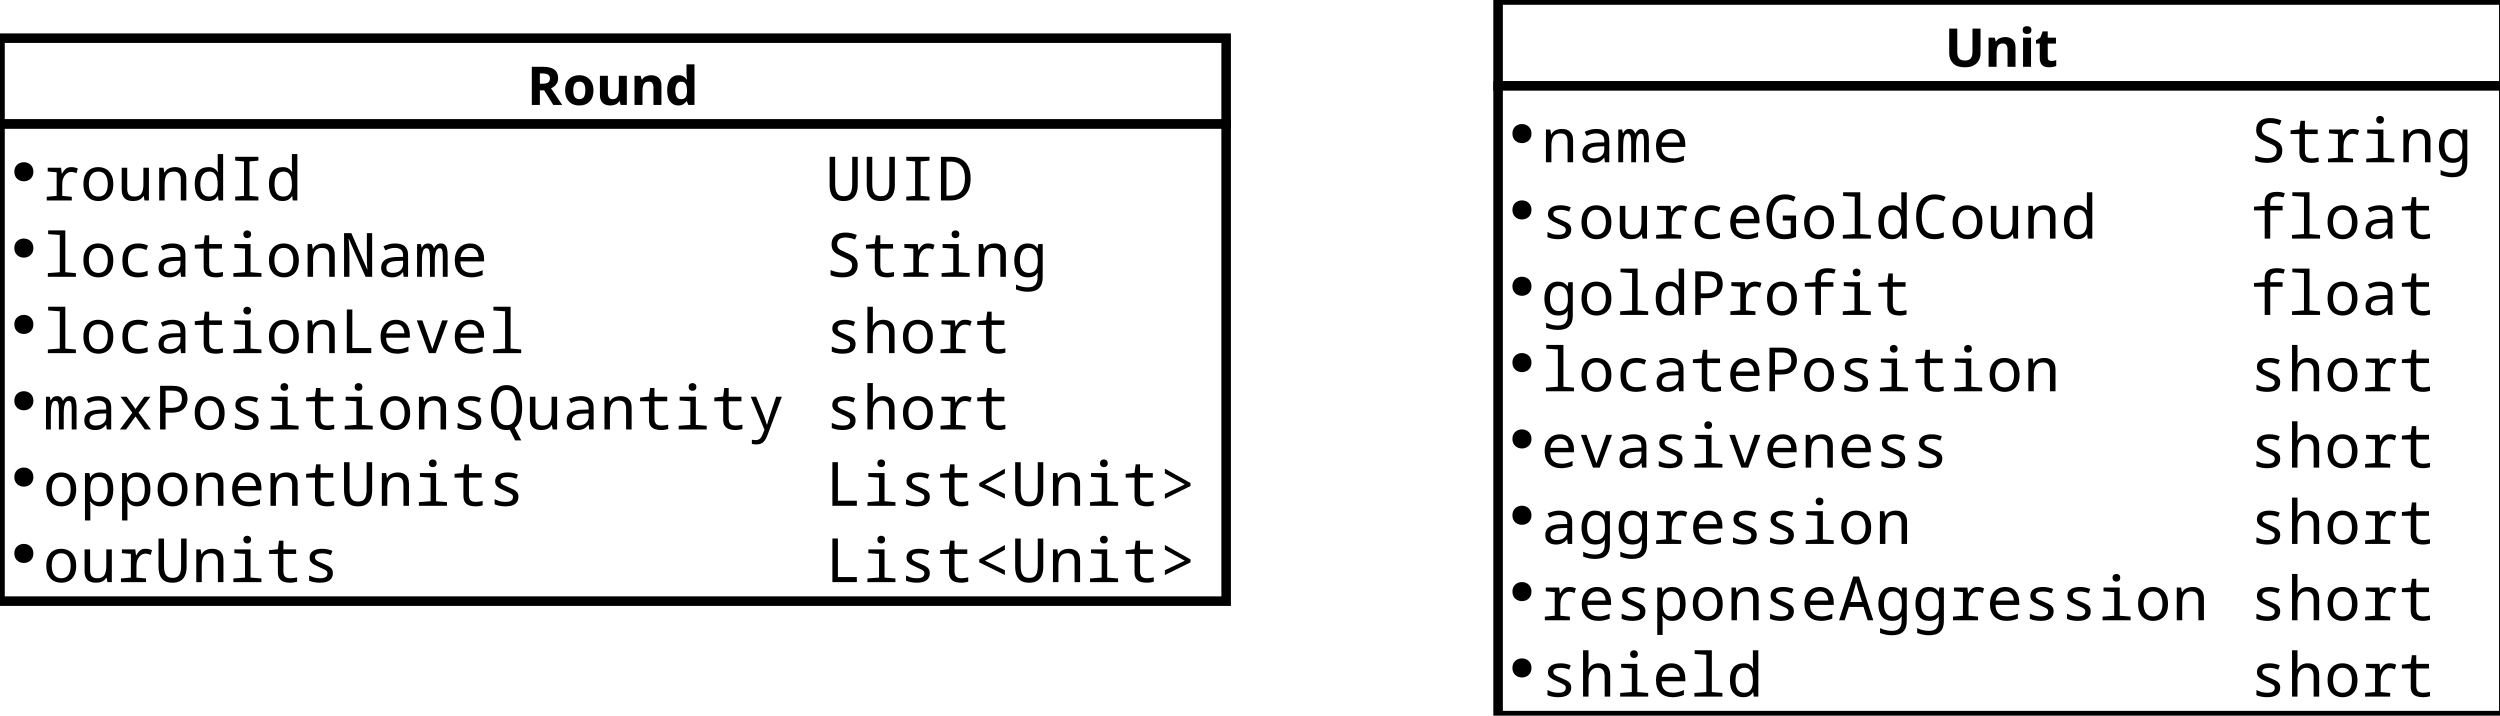 <?xml version="1.0" encoding="UTF-8"?>
<svg xmlns="http://www.w3.org/2000/svg" xmlns:xlink="http://www.w3.org/1999/xlink" width="524" height="150" viewBox="0 0 524 150">
<defs>
<g>
<g id="glyph-0-0">
<path d="M 1.047 0 L 1.047 -8 L 5.656 -8 L 5.656 0 Z M 1.625 -0.578 L 5.094 -0.578 L 5.094 -7.422 L 1.625 -7.422 Z M 1.625 -0.578 "/>
</g>
<g id="glyph-0-1">
<path d="M 3.344 -8 C 4.426 -8 5.227 -7.801 5.75 -7.406 C 6.27 -7.008 6.531 -6.406 6.531 -5.594 C 6.531 -5.227 6.457 -4.91 6.312 -4.641 C 6.176 -4.367 5.992 -4.133 5.766 -3.938 C 5.547 -3.75 5.305 -3.598 5.047 -3.484 L 7.391 0 L 5.516 0 L 3.609 -3.062 L 2.703 -3.062 L 2.703 0 L 1.016 0 L 1.016 -8 Z M 3.219 -6.609 L 2.703 -6.609 L 2.703 -4.453 L 3.25 -4.453 C 3.812 -4.453 4.211 -4.539 4.453 -4.719 C 4.691 -4.906 4.812 -5.188 4.812 -5.562 C 4.812 -5.938 4.68 -6.203 4.422 -6.359 C 4.172 -6.523 3.77 -6.609 3.219 -6.609 Z M 3.219 -6.609 "/>
</g>
<g id="glyph-0-2">
<path d="M 6.438 -3.062 C 6.438 -2.051 6.164 -1.27 5.625 -0.719 C 5.094 -0.164 4.367 0.109 3.453 0.109 C 2.879 0.109 2.367 -0.008 1.922 -0.25 C 1.484 -0.5 1.133 -0.859 0.875 -1.328 C 0.625 -1.805 0.5 -2.383 0.5 -3.062 C 0.5 -4.082 0.766 -4.863 1.297 -5.406 C 1.828 -5.957 2.555 -6.234 3.484 -6.234 C 4.055 -6.234 4.562 -6.109 5 -5.859 C 5.445 -5.609 5.797 -5.25 6.047 -4.781 C 6.305 -4.32 6.438 -3.75 6.438 -3.062 Z M 2.203 -3.062 C 2.203 -2.457 2.301 -2 2.5 -1.688 C 2.695 -1.383 3.02 -1.234 3.469 -1.234 C 3.914 -1.234 4.238 -1.383 4.438 -1.688 C 4.633 -2 4.734 -2.457 4.734 -3.062 C 4.734 -3.676 4.633 -4.133 4.438 -4.438 C 4.238 -4.738 3.914 -4.891 3.469 -4.891 C 3.02 -4.891 2.695 -4.738 2.5 -4.438 C 2.301 -4.133 2.203 -3.676 2.203 -3.062 Z M 2.203 -3.062 "/>
</g>
<g id="glyph-0-3">
<path d="M 6.484 -6.109 L 6.484 0 L 5.203 0 L 4.984 -0.781 L 4.891 -0.781 C 4.703 -0.469 4.438 -0.238 4.094 -0.094 C 3.75 0.039 3.391 0.109 3.016 0.109 C 2.359 0.109 1.832 -0.066 1.438 -0.422 C 1.039 -0.773 0.844 -1.344 0.844 -2.125 L 0.844 -6.109 L 2.516 -6.109 L 2.516 -2.547 C 2.516 -2.109 2.594 -1.773 2.75 -1.547 C 2.906 -1.328 3.156 -1.219 3.5 -1.219 C 4 -1.219 4.344 -1.391 4.531 -1.734 C 4.719 -2.086 4.812 -2.586 4.812 -3.234 L 4.812 -6.109 Z M 6.484 -6.109 "/>
</g>
<g id="glyph-0-4">
<path d="M 4.344 -6.234 C 5 -6.234 5.523 -6.055 5.922 -5.703 C 6.316 -5.348 6.516 -4.773 6.516 -3.984 L 6.516 0 L 4.844 0 L 4.844 -3.578 C 4.844 -4.016 4.766 -4.344 4.609 -4.562 C 4.453 -4.781 4.203 -4.891 3.859 -4.891 C 3.359 -4.891 3.016 -4.719 2.828 -4.375 C 2.641 -4.031 2.547 -3.531 2.547 -2.875 L 2.547 0 L 0.875 0 L 0.875 -6.109 L 2.156 -6.109 L 2.375 -5.328 L 2.469 -5.328 C 2.656 -5.641 2.922 -5.867 3.266 -6.016 C 3.609 -6.16 3.969 -6.234 4.344 -6.234 Z M 4.344 -6.234 "/>
</g>
<g id="glyph-0-5">
<path d="M 2.812 0.109 C 2.133 0.109 1.578 -0.156 1.141 -0.688 C 0.711 -1.219 0.5 -2.004 0.5 -3.047 C 0.5 -4.086 0.711 -4.879 1.141 -5.422 C 1.578 -5.961 2.148 -6.234 2.859 -6.234 C 3.297 -6.234 3.656 -6.145 3.938 -5.969 C 4.227 -5.801 4.453 -5.586 4.609 -5.328 L 4.672 -5.328 C 4.648 -5.453 4.625 -5.625 4.594 -5.844 C 4.562 -6.07 4.547 -6.305 4.547 -6.547 L 4.547 -8.516 L 6.219 -8.516 L 6.219 0 L 4.938 0 L 4.609 -0.797 L 4.547 -0.797 C 4.379 -0.547 4.156 -0.332 3.875 -0.156 C 3.602 0.02 3.25 0.109 2.812 0.109 Z M 3.391 -1.219 C 3.859 -1.219 4.188 -1.352 4.375 -1.625 C 4.562 -1.895 4.656 -2.305 4.656 -2.859 L 4.656 -3.031 C 4.656 -3.633 4.562 -4.094 4.375 -4.406 C 4.195 -4.719 3.863 -4.875 3.375 -4.875 C 3.008 -4.875 2.723 -4.711 2.516 -4.391 C 2.305 -4.078 2.203 -3.625 2.203 -3.031 C 2.203 -2.426 2.305 -1.973 2.516 -1.672 C 2.723 -1.367 3.016 -1.219 3.391 -1.219 Z M 3.391 -1.219 "/>
</g>
<g id="glyph-0-6">
<path d="M 7.516 -2.828 C 7.516 -2.273 7.391 -1.773 7.141 -1.328 C 6.898 -0.879 6.535 -0.523 6.047 -0.266 C 5.566 -0.016 4.953 0.109 4.203 0.109 C 3.141 0.109 2.332 -0.16 1.781 -0.703 C 1.227 -1.242 0.953 -1.957 0.953 -2.844 L 0.953 -8 L 2.641 -8 L 2.641 -3.109 C 2.641 -2.453 2.773 -1.988 3.047 -1.719 C 3.316 -1.445 3.719 -1.312 4.25 -1.312 C 4.801 -1.312 5.203 -1.457 5.453 -1.75 C 5.703 -2.039 5.828 -2.492 5.828 -3.109 L 5.828 -8 L 7.516 -8 Z M 7.516 -2.828 "/>
</g>
<g id="glyph-0-7">
<path d="M 1.719 -8.516 C 1.957 -8.516 2.164 -8.457 2.344 -8.344 C 2.531 -8.227 2.625 -8.016 2.625 -7.703 C 2.625 -7.391 2.531 -7.172 2.344 -7.047 C 2.164 -6.93 1.957 -6.875 1.719 -6.875 C 1.457 -6.875 1.238 -6.93 1.062 -7.047 C 0.895 -7.172 0.812 -7.391 0.812 -7.703 C 0.812 -8.016 0.895 -8.227 1.062 -8.344 C 1.238 -8.457 1.457 -8.516 1.719 -8.516 Z M 2.547 -6.109 L 2.547 0 L 0.875 0 L 0.875 -6.109 Z M 2.547 -6.109 "/>
</g>
<g id="glyph-0-8">
<path d="M 3.453 -1.219 C 3.641 -1.219 3.816 -1.234 3.984 -1.266 C 4.16 -1.305 4.332 -1.352 4.5 -1.406 L 4.5 -0.172 C 4.32 -0.098 4.098 -0.035 3.828 0.016 C 3.566 0.078 3.281 0.109 2.969 0.109 C 2.602 0.109 2.273 0.051 1.984 -0.062 C 1.703 -0.188 1.473 -0.395 1.297 -0.688 C 1.129 -0.977 1.047 -1.391 1.047 -1.922 L 1.047 -4.859 L 0.25 -4.859 L 0.25 -5.562 L 1.172 -6.125 L 1.656 -7.422 L 2.719 -7.422 L 2.719 -6.109 L 4.438 -6.109 L 4.438 -4.859 L 2.719 -4.859 L 2.719 -1.922 C 2.719 -1.68 2.785 -1.504 2.922 -1.391 C 3.055 -1.273 3.234 -1.219 3.453 -1.219 Z M 3.453 -1.219 "/>
</g>
<g id="glyph-1-0">
<path d="M 1.203 0 L 1.203 -9.141 L 6.469 -9.141 L 6.469 0 Z M 1.859 -0.656 L 5.812 -0.656 L 5.812 -8.484 L 1.859 -8.484 Z M 1.859 -0.656 "/>
</g>
<g id="glyph-1-1">
<path d="M 0.797 0 L 0.797 -0.766 L 2.875 -0.953 L 2.875 -5.906 L 1 -6.062 L 1 -6.859 L 3.797 -6.859 L 3.953 -5.609 L 4 -5.609 C 4.238 -6.055 4.5 -6.395 4.781 -6.625 C 5.07 -6.863 5.453 -6.984 5.922 -6.984 C 6.211 -6.984 6.469 -6.957 6.688 -6.906 C 6.914 -6.852 7.125 -6.785 7.312 -6.703 L 7.016 -5.688 C 6.879 -5.77 6.719 -5.836 6.531 -5.891 C 6.344 -5.941 6.141 -5.969 5.922 -5.969 C 5.555 -5.969 5.234 -5.852 4.953 -5.625 C 4.672 -5.395 4.445 -5.086 4.281 -4.703 C 4.125 -4.328 4.047 -3.906 4.047 -3.438 L 4.047 -0.953 L 6.047 -0.766 L 6.047 0 Z M 0.797 0 "/>
</g>
<g id="glyph-1-2">
<path d="M 3.859 0.125 C 3.254 0.125 2.711 -0.004 2.234 -0.266 C 1.766 -0.523 1.391 -0.922 1.109 -1.453 C 0.836 -1.984 0.703 -2.648 0.703 -3.453 C 0.703 -4.242 0.836 -4.898 1.109 -5.422 C 1.379 -5.941 1.75 -6.332 2.219 -6.594 C 2.688 -6.852 3.219 -6.984 3.812 -6.984 C 4.406 -6.984 4.941 -6.852 5.422 -6.594 C 5.898 -6.332 6.273 -5.938 6.547 -5.406 C 6.828 -4.883 6.969 -4.223 6.969 -3.422 C 6.969 -2.629 6.832 -1.969 6.562 -1.438 C 6.289 -0.914 5.922 -0.523 5.453 -0.266 C 4.984 -0.004 4.453 0.125 3.859 0.125 Z M 3.844 -0.812 C 4.508 -0.812 5.004 -1.047 5.328 -1.516 C 5.648 -1.992 5.812 -2.633 5.812 -3.438 C 5.812 -4.25 5.645 -4.883 5.312 -5.344 C 4.988 -5.812 4.492 -6.047 3.828 -6.047 C 3.16 -6.047 2.66 -5.812 2.328 -5.344 C 2.004 -4.883 1.844 -4.25 1.844 -3.438 C 1.844 -2.633 2.008 -1.992 2.344 -1.516 C 2.676 -1.047 3.176 -0.812 3.844 -0.812 Z M 3.844 -0.812 "/>
</g>
<g id="glyph-1-3">
<path d="M 3.344 0.125 C 2.531 0.125 1.926 -0.078 1.531 -0.484 C 1.145 -0.891 0.953 -1.492 0.953 -2.297 L 0.953 -6.859 L 2.109 -6.859 L 2.109 -2.469 C 2.109 -1.926 2.223 -1.516 2.453 -1.234 C 2.68 -0.953 3.07 -0.812 3.625 -0.812 C 4.332 -0.812 4.82 -1.031 5.094 -1.469 C 5.363 -1.914 5.5 -2.535 5.5 -3.328 L 5.5 -6.859 L 6.656 -6.859 L 6.656 0 L 5.734 0 L 5.562 -0.922 L 5.5 -0.922 C 5.258 -0.535 4.957 -0.266 4.594 -0.109 C 4.238 0.047 3.82 0.125 3.344 0.125 Z M 3.344 0.125 "/>
</g>
<g id="glyph-1-4">
<path d="M 1.031 0 L 1.031 -6.859 L 1.938 -6.859 L 2.109 -5.844 L 2.172 -5.844 C 2.367 -6.238 2.66 -6.523 3.047 -6.703 C 3.441 -6.891 3.898 -6.984 4.422 -6.984 C 5.109 -6.984 5.66 -6.789 6.078 -6.406 C 6.504 -6.02 6.719 -5.41 6.719 -4.578 L 6.719 0 L 5.562 0 L 5.562 -4.375 C 5.562 -4.957 5.441 -5.379 5.203 -5.641 C 4.973 -5.91 4.598 -6.047 4.078 -6.047 C 3.379 -6.047 2.883 -5.82 2.594 -5.375 C 2.312 -4.938 2.172 -4.316 2.172 -3.516 L 2.172 0 Z M 1.031 0 "/>
</g>
<g id="glyph-1-5">
<path d="M 3.5 0.125 C 2.656 0.125 1.977 -0.172 1.469 -0.766 C 0.957 -1.359 0.703 -2.258 0.703 -3.469 C 0.703 -4.613 0.941 -5.484 1.422 -6.078 C 1.91 -6.68 2.648 -6.984 3.641 -6.984 C 4.109 -6.984 4.492 -6.891 4.797 -6.703 C 5.109 -6.516 5.348 -6.273 5.516 -5.984 L 5.594 -5.984 C 5.57 -6.109 5.551 -6.266 5.531 -6.453 C 5.52 -6.648 5.516 -6.832 5.516 -7 L 5.516 -9.719 L 6.656 -9.719 L 6.656 0 L 5.703 0 L 5.578 -0.922 L 5.531 -0.922 C 5.344 -0.609 5.086 -0.352 4.766 -0.156 C 4.441 0.031 4.02 0.125 3.5 0.125 Z M 3.719 -0.812 C 4.32 -0.812 4.77 -1.02 5.062 -1.438 C 5.363 -1.863 5.516 -2.438 5.516 -3.156 L 5.516 -3.422 C 5.516 -3.922 5.457 -4.367 5.344 -4.766 C 5.238 -5.16 5.055 -5.473 4.797 -5.703 C 4.547 -5.93 4.203 -6.047 3.766 -6.047 C 3.16 -6.047 2.691 -5.82 2.359 -5.375 C 2.035 -4.938 1.875 -4.266 1.875 -3.359 C 1.875 -1.66 2.488 -0.812 3.719 -0.812 Z M 3.719 -0.812 "/>
</g>
<g id="glyph-1-6">
<path d="M 1.406 0 L 1.406 -0.797 L 3.25 -0.953 L 3.25 -8.172 L 1.406 -8.344 L 1.406 -9.141 L 6.266 -9.141 L 6.266 -8.344 L 4.406 -8.172 L 4.406 -0.953 L 6.266 -0.797 L 6.266 0 Z M 1.406 0 "/>
</g>
<g id="glyph-1-7">
<path d="M 3.812 0.125 C 3.113 0.125 2.547 -0.008 2.109 -0.281 C 1.68 -0.562 1.367 -0.957 1.172 -1.469 C 0.984 -1.977 0.891 -2.57 0.891 -3.25 L 0.891 -9.141 L 2.047 -9.141 L 2.047 -3.312 C 2.047 -2.832 2.098 -2.41 2.203 -2.047 C 2.316 -1.68 2.5 -1.395 2.75 -1.188 C 3.008 -0.988 3.375 -0.891 3.844 -0.891 C 4.32 -0.891 4.691 -0.992 4.953 -1.203 C 5.211 -1.422 5.391 -1.719 5.484 -2.094 C 5.578 -2.469 5.625 -2.879 5.625 -3.328 L 5.625 -9.141 L 6.781 -9.141 L 6.781 -3.219 C 6.781 -2.594 6.688 -2.023 6.5 -1.516 C 6.312 -1.004 6 -0.602 5.562 -0.312 C 5.125 -0.02 4.539 0.125 3.812 0.125 Z M 3.812 0.125 "/>
</g>
<g id="glyph-1-8">
<path d="M 0.891 0 L 0.891 -9.141 L 3.109 -9.141 C 3.922 -9.141 4.625 -8.969 5.219 -8.625 C 5.812 -8.281 6.273 -7.773 6.609 -7.109 C 6.941 -6.453 7.109 -5.633 7.109 -4.656 C 7.109 -3.113 6.734 -1.953 5.984 -1.172 C 5.234 -0.391 4.191 0 2.859 0 Z M 2.734 -1 C 3.828 -1 4.629 -1.305 5.141 -1.922 C 5.66 -2.535 5.922 -3.438 5.922 -4.625 C 5.922 -5.832 5.656 -6.719 5.125 -7.281 C 4.602 -7.852 3.891 -8.141 2.984 -8.141 L 2.047 -8.141 L 2.047 -1 Z M 2.734 -1 "/>
</g>
<g id="glyph-1-9">
<path d="M 1.031 0 L 1.031 -0.766 L 3.531 -0.953 L 3.531 -8.766 L 1.094 -8.938 L 1.094 -9.719 L 4.688 -9.719 L 4.688 -0.953 L 6.906 -0.766 L 6.906 0 Z M 1.031 0 "/>
</g>
<g id="glyph-1-10">
<path d="M 4.328 0.125 C 3.316 0.125 2.523 -0.145 1.953 -0.688 C 1.379 -1.238 1.094 -2.133 1.094 -3.375 C 1.094 -4.258 1.234 -4.961 1.516 -5.484 C 1.797 -6.016 2.191 -6.395 2.703 -6.625 C 3.211 -6.863 3.789 -6.984 4.438 -6.984 C 4.844 -6.984 5.207 -6.941 5.531 -6.859 C 5.863 -6.785 6.176 -6.672 6.469 -6.516 L 6.109 -5.578 C 5.836 -5.723 5.57 -5.828 5.312 -5.891 C 5.062 -5.953 4.785 -5.984 4.484 -5.984 C 3.703 -5.984 3.133 -5.77 2.781 -5.344 C 2.438 -4.914 2.266 -4.27 2.266 -3.406 C 2.266 -2.488 2.445 -1.832 2.812 -1.438 C 3.176 -1.051 3.723 -0.859 4.453 -0.859 C 4.828 -0.859 5.18 -0.895 5.516 -0.969 C 5.848 -1.051 6.141 -1.148 6.391 -1.266 L 6.391 -0.25 C 6.129 -0.133 5.812 -0.047 5.438 0.016 C 5.062 0.086 4.691 0.125 4.328 0.125 Z M 4.328 0.125 "/>
</g>
<g id="glyph-1-11">
<path d="M 3.141 0.125 C 2.473 0.125 1.93 -0.039 1.516 -0.375 C 1.098 -0.707 0.891 -1.207 0.891 -1.875 C 0.891 -2.625 1.156 -3.18 1.688 -3.547 C 2.227 -3.91 3 -4.109 4 -4.141 L 5.484 -4.172 L 5.484 -4.453 C 5.484 -5.066 5.328 -5.484 5.016 -5.703 C 4.711 -5.93 4.301 -6.047 3.781 -6.047 C 3.406 -6.047 3.051 -6 2.719 -5.906 C 2.395 -5.812 2.082 -5.68 1.781 -5.516 L 1.375 -6.391 C 1.707 -6.547 2.07 -6.68 2.469 -6.797 C 2.863 -6.922 3.32 -6.984 3.844 -6.984 C 4.695 -6.984 5.359 -6.789 5.828 -6.406 C 6.297 -6.02 6.531 -5.414 6.531 -4.594 L 6.531 0 L 5.609 0 L 5.484 -0.953 L 5.422 -0.953 C 5.141 -0.586 4.816 -0.316 4.453 -0.141 C 4.086 0.035 3.648 0.125 3.141 0.125 Z M 3.344 -0.812 C 3.727 -0.812 4.082 -0.879 4.406 -1.016 C 4.727 -1.16 4.988 -1.375 5.188 -1.656 C 5.383 -1.938 5.484 -2.297 5.484 -2.734 L 5.484 -3.359 L 4.25 -3.312 C 3.426 -3.289 2.844 -3.16 2.5 -2.922 C 2.156 -2.68 1.984 -2.348 1.984 -1.922 C 1.984 -1.523 2.102 -1.238 2.344 -1.062 C 2.594 -0.895 2.926 -0.812 3.344 -0.812 Z M 3.344 -0.812 "/>
</g>
<g id="glyph-1-12">
<path d="M 5.141 0.125 C 4.66 0.125 4.227 0.062 3.844 -0.062 C 3.457 -0.188 3.148 -0.41 2.922 -0.734 C 2.691 -1.066 2.578 -1.516 2.578 -2.078 L 2.578 -5.906 L 0.719 -5.906 L 0.719 -6.688 L 2.578 -6.891 L 2.812 -8.688 L 3.734 -8.688 L 3.734 -6.859 L 6.406 -6.859 L 6.406 -5.906 L 3.734 -5.906 L 3.734 -2.297 C 3.734 -1.773 3.848 -1.395 4.078 -1.156 C 4.305 -0.926 4.688 -0.812 5.219 -0.812 C 5.438 -0.812 5.676 -0.832 5.938 -0.875 C 6.195 -0.914 6.422 -0.957 6.609 -1 L 6.609 -0.078 C 6.398 -0.023 6.172 0.02 5.922 0.062 C 5.672 0.102 5.41 0.125 5.141 0.125 Z M 5.141 0.125 "/>
</g>
<g id="glyph-1-13">
<path d="M 3.922 -8.094 C 3.703 -8.094 3.516 -8.16 3.359 -8.297 C 3.203 -8.441 3.125 -8.645 3.125 -8.906 C 3.125 -9.188 3.203 -9.391 3.359 -9.516 C 3.516 -9.648 3.703 -9.719 3.922 -9.719 C 4.148 -9.719 4.344 -9.648 4.5 -9.516 C 4.656 -9.391 4.734 -9.188 4.734 -8.906 C 4.734 -8.645 4.656 -8.441 4.5 -8.297 C 4.344 -8.16 4.148 -8.094 3.922 -8.094 Z M 1.031 0 L 1.031 -0.766 L 3.469 -0.953 L 3.469 -5.906 L 1.234 -6.062 L 1.234 -6.859 L 4.625 -6.859 L 4.625 -0.953 L 6.906 -0.766 L 6.906 0 Z M 1.031 0 "/>
</g>
<g id="glyph-1-14">
<path d="M 0.891 0 L 0.891 -9.141 L 2.422 -9.141 L 5.75 -1.516 L 5.781 -1.516 C 5.738 -2.023 5.707 -2.484 5.688 -2.891 C 5.676 -3.305 5.672 -3.773 5.672 -4.297 L 5.672 -9.141 L 6.781 -9.141 L 6.781 0 L 5.391 0 L 1.891 -7.953 L 1.844 -7.953 C 1.883 -7.484 1.922 -7.008 1.953 -6.531 C 1.992 -6.051 2.016 -5.57 2.016 -5.094 L 2.016 0 Z M 0.891 0 "/>
</g>
<g id="glyph-1-15">
<path d="M 0.641 0 L 0.641 -6.859 L 1.438 -6.859 L 1.594 -6.109 L 1.656 -6.109 C 1.832 -6.441 2.02 -6.672 2.219 -6.797 C 2.426 -6.922 2.664 -6.984 2.938 -6.984 C 3.281 -6.984 3.547 -6.898 3.734 -6.734 C 3.93 -6.566 4.082 -6.32 4.188 -6 L 4.219 -6 C 4.363 -6.312 4.547 -6.551 4.766 -6.719 C 4.984 -6.895 5.27 -6.984 5.625 -6.984 C 6.156 -6.984 6.523 -6.781 6.734 -6.375 C 6.941 -5.969 7.047 -5.336 7.047 -4.484 L 7.047 0 L 6.031 0 L 6.031 -4.281 C 6.031 -4.82 5.992 -5.238 5.922 -5.531 C 5.848 -5.832 5.656 -5.984 5.344 -5.984 C 4.688 -5.984 4.359 -5.129 4.359 -3.422 L 4.359 0 L 3.344 0 L 3.344 -4.281 C 3.344 -4.832 3.289 -5.254 3.188 -5.547 C 3.094 -5.836 2.891 -5.984 2.578 -5.984 C 2.234 -5.984 1.992 -5.754 1.859 -5.297 C 1.723 -4.836 1.656 -4.211 1.656 -3.422 L 1.656 0 Z M 0.641 0 "/>
</g>
<g id="glyph-1-16">
<path d="M 4.312 0.125 C 3.207 0.125 2.336 -0.176 1.703 -0.781 C 1.078 -1.395 0.766 -2.27 0.766 -3.406 C 0.766 -4.156 0.898 -4.797 1.172 -5.328 C 1.453 -5.859 1.832 -6.266 2.312 -6.547 C 2.801 -6.836 3.367 -6.984 4.016 -6.984 C 4.91 -6.984 5.613 -6.691 6.125 -6.109 C 6.645 -5.535 6.906 -4.742 6.906 -3.734 L 6.906 -3.219 L 1.938 -3.219 C 1.945 -2.613 2.055 -2.133 2.266 -1.781 C 2.473 -1.438 2.758 -1.188 3.125 -1.031 C 3.488 -0.883 3.91 -0.812 4.391 -0.812 C 4.766 -0.812 5.133 -0.863 5.5 -0.969 C 5.863 -1.07 6.234 -1.207 6.609 -1.375 L 6.609 -0.359 C 6.211 -0.191 5.816 -0.07 5.422 0 C 5.035 0.082 4.664 0.125 4.312 0.125 Z M 5.766 -4.141 C 5.734 -4.734 5.57 -5.195 5.281 -5.531 C 4.988 -5.875 4.566 -6.047 4.016 -6.047 C 3.441 -6.047 2.977 -5.875 2.625 -5.531 C 2.27 -5.188 2.047 -4.723 1.953 -4.141 Z M 5.766 -4.141 "/>
</g>
<g id="glyph-1-17">
<path d="M 3.594 0.125 C 3.102 0.125 2.629 0.082 2.172 0 C 1.723 -0.094 1.363 -0.207 1.094 -0.344 L 1.094 -1.406 C 1.406 -1.27 1.785 -1.145 2.234 -1.031 C 2.691 -0.914 3.156 -0.859 3.625 -0.859 C 4.938 -0.859 5.594 -1.391 5.594 -2.453 C 5.594 -2.742 5.531 -2.973 5.406 -3.141 C 5.289 -3.316 5.082 -3.484 4.781 -3.641 C 4.477 -3.797 4.051 -3.992 3.5 -4.234 C 3.145 -4.398 2.797 -4.578 2.453 -4.766 C 2.109 -4.961 1.828 -5.223 1.609 -5.547 C 1.398 -5.879 1.297 -6.305 1.297 -6.828 C 1.297 -7.617 1.555 -8.223 2.078 -8.641 C 2.598 -9.055 3.305 -9.266 4.203 -9.266 C 4.672 -9.266 5.109 -9.211 5.516 -9.109 C 5.922 -9.016 6.281 -8.895 6.594 -8.75 L 6.219 -7.797 C 5.926 -7.93 5.598 -8.035 5.234 -8.109 C 4.879 -8.191 4.531 -8.234 4.188 -8.234 C 3.688 -8.234 3.273 -8.125 2.953 -7.906 C 2.629 -7.695 2.469 -7.332 2.469 -6.812 C 2.469 -6.508 2.531 -6.266 2.656 -6.078 C 2.781 -5.891 2.977 -5.723 3.25 -5.578 C 3.52 -5.441 3.867 -5.281 4.297 -5.094 C 4.785 -4.883 5.211 -4.676 5.578 -4.469 C 5.953 -4.258 6.242 -4 6.453 -3.688 C 6.66 -3.383 6.766 -2.969 6.766 -2.438 C 6.766 -1.633 6.5 -1.004 5.969 -0.547 C 5.438 -0.098 4.645 0.125 3.594 0.125 Z M 3.594 0.125 "/>
</g>
<g id="glyph-1-18">
<path d="M 3.531 3.141 C 3.062 3.141 2.617 3.094 2.203 3 C 1.797 2.906 1.414 2.789 1.062 2.656 L 1.062 1.625 C 1.406 1.82 1.801 1.969 2.25 2.062 C 2.695 2.164 3.113 2.219 3.5 2.219 C 4.27 2.219 4.805 2.035 5.109 1.672 C 5.422 1.305 5.578 0.805 5.578 0.172 L 5.578 -0.062 C 5.578 -0.164 5.578 -0.266 5.578 -0.359 C 5.586 -0.453 5.602 -0.598 5.625 -0.797 L 5.562 -0.797 C 5.32 -0.441 5.039 -0.195 4.719 -0.062 C 4.406 0.062 4.023 0.125 3.578 0.125 C 2.672 0.125 1.961 -0.18 1.453 -0.797 C 0.953 -1.422 0.703 -2.285 0.703 -3.391 C 0.703 -4.504 0.953 -5.379 1.453 -6.016 C 1.953 -6.66 2.633 -6.984 3.5 -6.984 C 3.969 -6.984 4.359 -6.91 4.672 -6.766 C 4.984 -6.617 5.266 -6.367 5.516 -6.016 L 5.578 -6.016 L 5.734 -6.859 L 6.656 -6.859 L 6.656 0.172 C 6.656 1.16 6.398 1.898 5.891 2.391 C 5.391 2.891 4.602 3.141 3.531 3.141 Z M 3.781 -0.812 C 4.352 -0.812 4.801 -0.992 5.125 -1.359 C 5.457 -1.734 5.625 -2.328 5.625 -3.141 L 5.625 -3.422 C 5.625 -4.359 5.457 -5.031 5.125 -5.438 C 4.789 -5.844 4.332 -6.047 3.75 -6.047 C 3.102 -6.047 2.629 -5.816 2.328 -5.359 C 2.023 -4.91 1.875 -4.266 1.875 -3.422 C 1.875 -2.578 2.031 -1.93 2.344 -1.484 C 2.656 -1.035 3.133 -0.812 3.781 -0.812 Z M 3.781 -0.812 "/>
</g>
<g id="glyph-1-19">
<path d="M 1.469 0 L 1.469 -9.141 L 2.625 -9.141 L 2.625 -1.062 L 6.594 -1.062 L 6.594 0 Z M 1.469 0 "/>
</g>
<g id="glyph-1-20">
<path d="M 3.109 0 L 0.578 -6.859 L 1.75 -6.859 L 3.188 -2.797 C 3.281 -2.516 3.379 -2.223 3.484 -1.922 C 3.586 -1.629 3.695 -1.312 3.812 -0.969 L 3.859 -0.969 C 3.961 -1.312 4.07 -1.633 4.188 -1.938 C 4.301 -2.238 4.398 -2.523 4.484 -2.797 L 5.891 -6.859 L 7.094 -6.859 L 4.531 0 Z M 3.109 0 "/>
</g>
<g id="glyph-1-21">
<path d="M 3.578 0.125 C 3.148 0.125 2.738 0.082 2.344 0 C 1.957 -0.07 1.625 -0.176 1.344 -0.312 L 1.344 -1.375 C 1.645 -1.238 1.973 -1.109 2.328 -0.984 C 2.691 -0.867 3.129 -0.812 3.641 -0.812 C 4.203 -0.812 4.598 -0.898 4.828 -1.078 C 5.066 -1.254 5.188 -1.508 5.188 -1.844 C 5.188 -2.02 5.145 -2.164 5.062 -2.281 C 4.977 -2.395 4.82 -2.508 4.594 -2.625 C 4.363 -2.75 4.023 -2.906 3.578 -3.094 C 3.141 -3.289 2.758 -3.473 2.438 -3.641 C 2.125 -3.816 1.879 -4.02 1.703 -4.25 C 1.535 -4.488 1.453 -4.789 1.453 -5.156 C 1.453 -5.758 1.688 -6.211 2.156 -6.516 C 2.625 -6.828 3.27 -6.984 4.094 -6.984 C 4.469 -6.984 4.828 -6.945 5.172 -6.875 C 5.516 -6.812 5.867 -6.703 6.234 -6.547 L 5.891 -5.656 C 5.547 -5.801 5.227 -5.898 4.938 -5.953 C 4.656 -6.004 4.375 -6.031 4.094 -6.031 C 3.562 -6.031 3.176 -5.961 2.938 -5.828 C 2.695 -5.691 2.578 -5.477 2.578 -5.188 C 2.578 -5 2.629 -4.836 2.734 -4.703 C 2.836 -4.578 3.008 -4.453 3.25 -4.328 C 3.5 -4.211 3.82 -4.07 4.219 -3.906 C 4.676 -3.719 5.062 -3.539 5.375 -3.375 C 5.688 -3.219 5.922 -3.023 6.078 -2.797 C 6.242 -2.566 6.328 -2.258 6.328 -1.875 C 6.328 -1.219 6.094 -0.719 5.625 -0.375 C 5.164 -0.039 4.484 0.125 3.578 0.125 Z M 3.578 0.125 "/>
</g>
<g id="glyph-1-22">
<path d="M 1.031 0 L 1.031 -9.719 L 2.172 -9.719 L 2.172 -6.969 C 2.172 -6.801 2.164 -6.594 2.156 -6.344 C 2.145 -6.094 2.133 -5.898 2.125 -5.766 L 2.188 -5.766 C 2.406 -6.191 2.703 -6.5 3.078 -6.688 C 3.453 -6.883 3.875 -6.984 4.344 -6.984 C 5.051 -6.984 5.625 -6.785 6.062 -6.391 C 6.5 -5.992 6.719 -5.359 6.719 -4.484 L 6.719 0 L 5.562 0 L 5.562 -4.25 C 5.562 -4.875 5.426 -5.328 5.156 -5.609 C 4.895 -5.898 4.523 -6.047 4.047 -6.047 C 3.473 -6.047 3.016 -5.828 2.672 -5.391 C 2.336 -4.953 2.172 -4.344 2.172 -3.562 L 2.172 0 Z M 1.031 0 "/>
</g>
<g id="glyph-1-23">
<path d="M 0.578 0 L 3.172 -3.5 L 0.703 -6.859 L 2 -6.859 L 3.844 -4.281 L 5.688 -6.859 L 6.969 -6.859 L 4.484 -3.5 L 7.094 0 L 5.797 0 L 3.844 -2.719 L 1.875 0 Z M 0.578 0 "/>
</g>
<g id="glyph-1-24">
<path d="M 1.219 0 L 1.219 -9.141 L 3.828 -9.141 C 4.922 -9.141 5.719 -8.906 6.219 -8.438 C 6.719 -7.969 6.969 -7.312 6.969 -6.469 C 6.969 -5.957 6.863 -5.473 6.656 -5.016 C 6.445 -4.566 6.102 -4.203 5.625 -3.922 C 5.145 -3.648 4.488 -3.516 3.656 -3.516 L 2.375 -3.516 L 2.375 0 Z M 3.531 -4.516 C 4.289 -4.516 4.859 -4.66 5.234 -4.953 C 5.609 -5.242 5.797 -5.727 5.797 -6.406 C 5.797 -7.031 5.625 -7.473 5.281 -7.734 C 4.945 -8.004 4.426 -8.141 3.719 -8.141 L 2.375 -8.141 L 2.375 -4.516 Z M 3.531 -4.516 "/>
</g>
<g id="glyph-1-25">
<path d="M 3.828 0.125 C 3.066 0.125 2.445 -0.066 1.969 -0.453 C 1.488 -0.848 1.133 -1.398 0.906 -2.109 C 0.688 -2.816 0.578 -3.633 0.578 -4.562 C 0.578 -5.5 0.688 -6.32 0.906 -7.031 C 1.133 -7.738 1.488 -8.289 1.969 -8.688 C 2.457 -9.094 3.082 -9.297 3.844 -9.297 C 4.602 -9.297 5.223 -9.098 5.703 -8.703 C 6.18 -8.305 6.535 -7.754 6.766 -7.047 C 6.992 -6.348 7.109 -5.531 7.109 -4.594 C 7.109 -3.594 6.977 -2.723 6.719 -1.984 C 6.457 -1.254 6.062 -0.707 5.531 -0.344 L 6.922 2.297 L 5.641 2.297 L 4.516 0.062 C 4.305 0.102 4.078 0.125 3.828 0.125 Z M 3.859 -0.891 C 4.617 -0.891 5.148 -1.219 5.453 -1.875 C 5.766 -2.531 5.922 -3.43 5.922 -4.578 C 5.922 -5.742 5.766 -6.648 5.453 -7.297 C 5.148 -7.941 4.617 -8.266 3.859 -8.266 C 3.086 -8.266 2.539 -7.938 2.219 -7.281 C 1.906 -6.625 1.75 -5.723 1.75 -4.578 C 1.75 -3.43 1.906 -2.531 2.219 -1.875 C 2.539 -1.219 3.086 -0.891 3.859 -0.891 Z M 3.859 -0.891 "/>
</g>
<g id="glyph-1-26">
<path d="M 1.734 3.141 C 1.566 3.141 1.398 3.129 1.234 3.109 C 1.078 3.086 0.938 3.062 0.812 3.031 L 0.812 2.156 C 0.914 2.164 1.035 2.18 1.172 2.203 C 1.316 2.223 1.457 2.234 1.594 2.234 C 1.988 2.234 2.289 2.133 2.5 1.938 C 2.719 1.75 2.91 1.438 3.078 1 L 3.453 0.062 L 0.578 -6.859 L 1.703 -6.859 L 3.344 -2.828 C 3.445 -2.566 3.551 -2.27 3.656 -1.938 C 3.77 -1.613 3.867 -1.305 3.953 -1.016 L 4 -1.016 C 4.094 -1.328 4.188 -1.641 4.281 -1.953 C 4.383 -2.273 4.477 -2.57 4.562 -2.844 L 5.906 -6.859 L 7.094 -6.859 L 4.203 0.891 C 4.047 1.336 3.867 1.727 3.672 2.062 C 3.484 2.406 3.238 2.672 2.938 2.859 C 2.633 3.047 2.234 3.141 1.734 3.141 Z M 1.734 3.141 "/>
</g>
<g id="glyph-1-27">
<path d="M 1.031 3.078 L 1.031 -6.859 L 1.969 -6.859 L 2.109 -5.922 L 2.156 -5.922 C 2.352 -6.254 2.613 -6.516 2.938 -6.703 C 3.27 -6.891 3.691 -6.984 4.203 -6.984 C 5.047 -6.984 5.719 -6.688 6.219 -6.094 C 6.719 -5.5 6.969 -4.613 6.969 -3.438 C 6.969 -2.27 6.719 -1.383 6.219 -0.781 C 5.719 -0.176 5.047 0.125 4.203 0.125 C 3.703 0.125 3.285 0.023 2.953 -0.172 C 2.617 -0.379 2.352 -0.617 2.156 -0.891 L 2.078 -0.891 C 2.129 -0.555 2.156 -0.211 2.156 0.141 L 2.156 3.078 Z M 3.969 -0.812 C 4.602 -0.812 5.066 -1.031 5.359 -1.469 C 5.648 -1.906 5.797 -2.57 5.797 -3.469 C 5.797 -4.344 5.648 -4.988 5.359 -5.406 C 5.078 -5.832 4.609 -6.047 3.953 -6.047 C 3.328 -6.047 2.867 -5.844 2.578 -5.438 C 2.297 -5.039 2.156 -4.461 2.156 -3.703 L 2.156 -3.438 C 2.156 -2.633 2.285 -1.992 2.547 -1.516 C 2.805 -1.047 3.281 -0.812 3.969 -0.812 Z M 3.969 -0.812 "/>
</g>
<g id="glyph-1-28">
<path d="M 6.516 -1.484 L 6.516 -2.484 L 2.344 -4.484 L 6.516 -6.781 L 6.516 -7.781 L 1.141 -4.766 L 1.141 -4.141 Z M 6.516 -1.484 "/>
</g>
<g id="glyph-1-29">
<path d="M 1.156 -1.484 L 1.156 -2.484 L 5.328 -4.484 L 1.156 -6.781 L 1.156 -7.781 L 6.531 -4.766 L 6.531 -4.141 Z M 1.156 -1.484 "/>
</g>
<g id="glyph-1-30">
<path d="M 4.344 0.125 C 3.102 0.125 2.164 -0.258 1.531 -1.031 C 0.895 -1.812 0.578 -2.941 0.578 -4.422 C 0.578 -5.953 0.91 -7.141 1.578 -7.984 C 2.242 -8.836 3.219 -9.266 4.5 -9.266 C 4.938 -9.266 5.328 -9.219 5.672 -9.125 C 6.023 -9.031 6.363 -8.898 6.688 -8.734 L 6.266 -7.766 C 6.055 -7.898 5.805 -8.008 5.516 -8.094 C 5.223 -8.188 4.895 -8.234 4.531 -8.234 C 3.602 -8.234 2.906 -7.906 2.438 -7.25 C 1.977 -6.594 1.75 -5.672 1.75 -4.484 C 1.75 -3.797 1.832 -3.18 2 -2.641 C 2.164 -2.098 2.441 -1.672 2.828 -1.359 C 3.223 -1.047 3.75 -0.891 4.406 -0.891 C 4.676 -0.891 4.91 -0.91 5.109 -0.953 C 5.316 -1.004 5.504 -1.051 5.672 -1.094 L 5.672 -3.797 L 4 -3.797 L 4 -4.828 L 6.781 -4.828 L 6.781 -0.344 C 6.469 -0.219 6.102 -0.109 5.688 -0.016 C 5.27 0.078 4.82 0.125 4.344 0.125 Z M 4.344 0.125 "/>
</g>
<g id="glyph-1-31">
<path d="M 4.672 0.125 C 3.773 0.125 3.047 -0.07 2.484 -0.469 C 1.922 -0.875 1.504 -1.426 1.234 -2.125 C 0.973 -2.832 0.844 -3.645 0.844 -4.562 C 0.844 -5.531 0.992 -6.363 1.297 -7.062 C 1.598 -7.77 2.035 -8.312 2.609 -8.688 C 3.191 -9.07 3.895 -9.266 4.719 -9.266 C 5.164 -9.266 5.582 -9.219 5.969 -9.125 C 6.352 -9.031 6.707 -8.898 7.031 -8.734 L 6.609 -7.797 C 6.336 -7.941 6.035 -8.051 5.703 -8.125 C 5.367 -8.195 5.039 -8.234 4.719 -8.234 C 3.852 -8.234 3.188 -7.914 2.719 -7.281 C 2.25 -6.656 2.016 -5.75 2.016 -4.562 C 2.016 -3.426 2.223 -2.535 2.641 -1.891 C 3.066 -1.254 3.754 -0.938 4.703 -0.938 C 4.984 -0.938 5.289 -0.969 5.625 -1.031 C 5.969 -1.094 6.305 -1.191 6.641 -1.328 L 6.641 -0.25 C 6.297 -0.113 5.969 -0.02 5.656 0.031 C 5.352 0.094 5.023 0.125 4.672 0.125 Z M 4.672 0.125 "/>
</g>
<g id="glyph-1-32">
<path d="M 3.078 0 L 3.078 -5.906 L 0.844 -5.906 L 0.844 -6.688 L 3.078 -6.859 L 3.078 -7.641 C 3.078 -8.18 3.18 -8.609 3.391 -8.922 C 3.609 -9.234 3.906 -9.457 4.281 -9.594 C 4.656 -9.727 5.086 -9.797 5.578 -9.797 C 5.953 -9.797 6.281 -9.77 6.562 -9.719 C 6.844 -9.664 7.086 -9.602 7.297 -9.531 L 7.031 -8.656 C 6.863 -8.707 6.648 -8.75 6.391 -8.781 C 6.141 -8.82 5.891 -8.844 5.641 -8.844 C 5.203 -8.844 4.859 -8.75 4.609 -8.562 C 4.359 -8.375 4.234 -8.016 4.234 -7.484 L 4.234 -6.859 L 6.828 -6.859 L 6.828 -5.906 L 4.234 -5.906 L 4.234 0 Z M 3.078 0 "/>
</g>
<g id="glyph-1-33">
<path d="M 0.25 0 L 3.219 -9.172 L 4.438 -9.172 L 7.422 0 L 6.25 0 L 5.375 -2.797 L 2.297 -2.797 L 1.422 0 Z M 3.453 -6.547 L 2.609 -3.828 L 5.062 -3.828 L 4.203 -6.547 C 4.16 -6.691 4.102 -6.895 4.031 -7.156 C 3.957 -7.426 3.891 -7.691 3.828 -7.953 C 3.773 -7.691 3.707 -7.426 3.625 -7.156 C 3.551 -6.895 3.492 -6.691 3.453 -6.547 Z M 3.453 -6.547 "/>
</g>
</g>
</defs>
<rect x="-52.4" y="-15" width="628.8" height="180" fill="rgb(100%, 100%, 100%)" fill-opacity="1"/>
<path fill-rule="evenodd" fill="rgb(100%, 100%, 100%)" fill-opacity="1" stroke-width="0.1" stroke-linecap="butt" stroke-linejoin="miter" stroke="rgb(0%, 0%, 0%)" stroke-opacity="1" stroke-miterlimit="10" d="M 31.55 16.4 L 44.4 16.4 L 44.4 17.3 L 31.55 17.3 Z M 31.55 16.4 " transform="matrix(20, 0, 0, 20, -631, -320)"/>
<g fill="rgb(0%, 0%, 0%)" fill-opacity="1">
<use xlink:href="#glyph-0-1" x="110.453" y="22"/>
<use xlink:href="#glyph-0-2" x="117.953" y="22"/>
<use xlink:href="#glyph-0-3" x="124.898" y="22"/>
<use xlink:href="#glyph-0-4" x="132.12" y="22"/>
<use xlink:href="#glyph-0-5" x="139.342" y="22"/>
</g>
<path fill-rule="evenodd" fill="rgb(100%, 100%, 100%)" fill-opacity="1" stroke-width="0.1" stroke-linecap="butt" stroke-linejoin="miter" stroke="rgb(0%, 0%, 0%)" stroke-opacity="1" stroke-miterlimit="10" d="M 31.55 17.3 L 44.4 17.3 L 44.4 22.3 L 31.55 22.3 Z M 31.55 17.3 " transform="matrix(20, 0, 0, 20, -631, -320)"/>
<path fill-rule="evenodd" fill="rgb(0%, 0%, 0%)" fill-opacity="1" d="M 7 36 C 7 38.668 3 38.668 3 36 C 3 33.332 7 33.332 7 36 "/>
<g fill="rgb(0%, 0%, 0%)" fill-opacity="1">
<use xlink:href="#glyph-1-1" x="9" y="42.011"/>
<use xlink:href="#glyph-1-2" x="16.778" y="42.011"/>
<use xlink:href="#glyph-1-3" x="24.556" y="42.011"/>
<use xlink:href="#glyph-1-4" x="32.333" y="42.011"/>
<use xlink:href="#glyph-1-5" x="40.111" y="42.011"/>
<use xlink:href="#glyph-1-6" x="47.889" y="42.011"/>
<use xlink:href="#glyph-1-5" x="55.667" y="42.011"/>
</g>
<g fill="rgb(0%, 0%, 0%)" fill-opacity="1">
<use xlink:href="#glyph-1-7" x="173" y="42.011"/>
<use xlink:href="#glyph-1-7" x="180.778" y="42.011"/>
<use xlink:href="#glyph-1-6" x="188.556" y="42.011"/>
<use xlink:href="#glyph-1-8" x="196.333" y="42.011"/>
</g>
<path fill-rule="evenodd" fill="rgb(0%, 0%, 0%)" fill-opacity="1" d="M 7 52 C 7 54.668 3 54.668 3 52 C 3 49.332 7 49.332 7 52 "/>
<g fill="rgb(0%, 0%, 0%)" fill-opacity="1">
<use xlink:href="#glyph-1-9" x="9" y="58.011"/>
<use xlink:href="#glyph-1-2" x="16.778" y="58.011"/>
<use xlink:href="#glyph-1-10" x="24.556" y="58.011"/>
<use xlink:href="#glyph-1-11" x="32.333" y="58.011"/>
<use xlink:href="#glyph-1-12" x="40.111" y="58.011"/>
<use xlink:href="#glyph-1-13" x="47.889" y="58.011"/>
<use xlink:href="#glyph-1-2" x="55.667" y="58.011"/>
<use xlink:href="#glyph-1-4" x="63.444" y="58.011"/>
<use xlink:href="#glyph-1-14" x="71.222" y="58.011"/>
<use xlink:href="#glyph-1-11" x="79" y="58.011"/>
<use xlink:href="#glyph-1-15" x="86.778" y="58.011"/>
<use xlink:href="#glyph-1-16" x="94.556" y="58.011"/>
</g>
<g fill="rgb(0%, 0%, 0%)" fill-opacity="1">
<use xlink:href="#glyph-1-17" x="173" y="58.011"/>
<use xlink:href="#glyph-1-12" x="180.778" y="58.011"/>
<use xlink:href="#glyph-1-1" x="188.556" y="58.011"/>
<use xlink:href="#glyph-1-13" x="196.333" y="58.011"/>
<use xlink:href="#glyph-1-4" x="204.111" y="58.011"/>
<use xlink:href="#glyph-1-18" x="211.889" y="58.011"/>
</g>
<path fill-rule="evenodd" fill="rgb(0%, 0%, 0%)" fill-opacity="1" d="M 7 68 C 7 70.668 3 70.668 3 68 C 3 65.332 7 65.332 7 68 "/>
<g fill="rgb(0%, 0%, 0%)" fill-opacity="1">
<use xlink:href="#glyph-1-9" x="9" y="74.011"/>
<use xlink:href="#glyph-1-2" x="16.778" y="74.011"/>
<use xlink:href="#glyph-1-10" x="24.556" y="74.011"/>
<use xlink:href="#glyph-1-11" x="32.333" y="74.011"/>
<use xlink:href="#glyph-1-12" x="40.111" y="74.011"/>
<use xlink:href="#glyph-1-13" x="47.889" y="74.011"/>
<use xlink:href="#glyph-1-2" x="55.667" y="74.011"/>
<use xlink:href="#glyph-1-4" x="63.444" y="74.011"/>
<use xlink:href="#glyph-1-19" x="71.222" y="74.011"/>
<use xlink:href="#glyph-1-16" x="79" y="74.011"/>
<use xlink:href="#glyph-1-20" x="86.778" y="74.011"/>
<use xlink:href="#glyph-1-16" x="94.556" y="74.011"/>
<use xlink:href="#glyph-1-9" x="102.333" y="74.011"/>
</g>
<g fill="rgb(0%, 0%, 0%)" fill-opacity="1">
<use xlink:href="#glyph-1-21" x="173" y="74.011"/>
<use xlink:href="#glyph-1-22" x="180.778" y="74.011"/>
<use xlink:href="#glyph-1-2" x="188.556" y="74.011"/>
<use xlink:href="#glyph-1-1" x="196.333" y="74.011"/>
<use xlink:href="#glyph-1-12" x="204.111" y="74.011"/>
</g>
<path fill-rule="evenodd" fill="rgb(0%, 0%, 0%)" fill-opacity="1" d="M 7 84 C 7 86.668 3 86.668 3 84 C 3 81.332 7 81.332 7 84 "/>
<g fill="rgb(0%, 0%, 0%)" fill-opacity="1">
<use xlink:href="#glyph-1-15" x="9" y="90.011"/>
<use xlink:href="#glyph-1-11" x="16.778" y="90.011"/>
<use xlink:href="#glyph-1-23" x="24.556" y="90.011"/>
<use xlink:href="#glyph-1-24" x="32.333" y="90.011"/>
<use xlink:href="#glyph-1-2" x="40.111" y="90.011"/>
<use xlink:href="#glyph-1-21" x="47.889" y="90.011"/>
<use xlink:href="#glyph-1-13" x="55.667" y="90.011"/>
<use xlink:href="#glyph-1-12" x="63.444" y="90.011"/>
<use xlink:href="#glyph-1-13" x="71.222" y="90.011"/>
<use xlink:href="#glyph-1-2" x="79" y="90.011"/>
<use xlink:href="#glyph-1-4" x="86.778" y="90.011"/>
<use xlink:href="#glyph-1-21" x="94.556" y="90.011"/>
<use xlink:href="#glyph-1-25" x="102.333" y="90.011"/>
<use xlink:href="#glyph-1-3" x="110.111" y="90.011"/>
<use xlink:href="#glyph-1-11" x="117.889" y="90.011"/>
<use xlink:href="#glyph-1-4" x="125.667" y="90.011"/>
<use xlink:href="#glyph-1-12" x="133.444" y="90.011"/>
<use xlink:href="#glyph-1-13" x="141.222" y="90.011"/>
<use xlink:href="#glyph-1-12" x="149" y="90.011"/>
<use xlink:href="#glyph-1-26" x="156.778" y="90.011"/>
</g>
<g fill="rgb(0%, 0%, 0%)" fill-opacity="1">
<use xlink:href="#glyph-1-21" x="173" y="90.011"/>
<use xlink:href="#glyph-1-22" x="180.778" y="90.011"/>
<use xlink:href="#glyph-1-2" x="188.556" y="90.011"/>
<use xlink:href="#glyph-1-1" x="196.333" y="90.011"/>
<use xlink:href="#glyph-1-12" x="204.111" y="90.011"/>
</g>
<path fill-rule="evenodd" fill="rgb(0%, 0%, 0%)" fill-opacity="1" d="M 7 100 C 7 102.668 3 102.668 3 100 C 3 97.332 7 97.332 7 100 "/>
<g fill="rgb(0%, 0%, 0%)" fill-opacity="1">
<use xlink:href="#glyph-1-2" x="9" y="106.011"/>
<use xlink:href="#glyph-1-27" x="16.778" y="106.011"/>
<use xlink:href="#glyph-1-27" x="24.556" y="106.011"/>
<use xlink:href="#glyph-1-2" x="32.333" y="106.011"/>
<use xlink:href="#glyph-1-4" x="40.111" y="106.011"/>
<use xlink:href="#glyph-1-16" x="47.889" y="106.011"/>
<use xlink:href="#glyph-1-4" x="55.667" y="106.011"/>
<use xlink:href="#glyph-1-12" x="63.444" y="106.011"/>
<use xlink:href="#glyph-1-7" x="71.222" y="106.011"/>
<use xlink:href="#glyph-1-4" x="79" y="106.011"/>
<use xlink:href="#glyph-1-13" x="86.778" y="106.011"/>
<use xlink:href="#glyph-1-12" x="94.556" y="106.011"/>
<use xlink:href="#glyph-1-21" x="102.333" y="106.011"/>
</g>
<g fill="rgb(0%, 0%, 0%)" fill-opacity="1">
<use xlink:href="#glyph-1-19" x="173" y="106.011"/>
<use xlink:href="#glyph-1-13" x="180.778" y="106.011"/>
<use xlink:href="#glyph-1-21" x="188.556" y="106.011"/>
<use xlink:href="#glyph-1-12" x="196.333" y="106.011"/>
<use xlink:href="#glyph-1-28" x="204.111" y="106.011"/>
<use xlink:href="#glyph-1-7" x="211.889" y="106.011"/>
<use xlink:href="#glyph-1-4" x="219.667" y="106.011"/>
<use xlink:href="#glyph-1-13" x="227.444" y="106.011"/>
<use xlink:href="#glyph-1-12" x="235.222" y="106.011"/>
<use xlink:href="#glyph-1-29" x="243" y="106.011"/>
</g>
<path fill-rule="evenodd" fill="rgb(0%, 0%, 0%)" fill-opacity="1" d="M 7 116 C 7 118.668 3 118.668 3 116 C 3 113.332 7 113.332 7 116 "/>
<g fill="rgb(0%, 0%, 0%)" fill-opacity="1">
<use xlink:href="#glyph-1-2" x="9" y="122.011"/>
<use xlink:href="#glyph-1-3" x="16.778" y="122.011"/>
<use xlink:href="#glyph-1-1" x="24.556" y="122.011"/>
<use xlink:href="#glyph-1-7" x="32.333" y="122.011"/>
<use xlink:href="#glyph-1-4" x="40.111" y="122.011"/>
<use xlink:href="#glyph-1-13" x="47.889" y="122.011"/>
<use xlink:href="#glyph-1-12" x="55.667" y="122.011"/>
<use xlink:href="#glyph-1-21" x="63.444" y="122.011"/>
</g>
<g fill="rgb(0%, 0%, 0%)" fill-opacity="1">
<use xlink:href="#glyph-1-19" x="173" y="122.011"/>
<use xlink:href="#glyph-1-13" x="180.778" y="122.011"/>
<use xlink:href="#glyph-1-21" x="188.556" y="122.011"/>
<use xlink:href="#glyph-1-12" x="196.333" y="122.011"/>
<use xlink:href="#glyph-1-28" x="204.111" y="122.011"/>
<use xlink:href="#glyph-1-7" x="211.889" y="122.011"/>
<use xlink:href="#glyph-1-4" x="219.667" y="122.011"/>
<use xlink:href="#glyph-1-13" x="227.444" y="122.011"/>
<use xlink:href="#glyph-1-12" x="235.222" y="122.011"/>
<use xlink:href="#glyph-1-29" x="243" y="122.011"/>
</g>
<path fill-rule="evenodd" fill="rgb(100%, 100%, 100%)" fill-opacity="1" stroke-width="0.1" stroke-linecap="butt" stroke-linejoin="miter" stroke="rgb(0%, 0%, 0%)" stroke-opacity="1" stroke-miterlimit="10" d="M 47.25 16 L 57.79 16 L 57.79 16.9 L 47.25 16.9 Z M 47.25 16 " transform="matrix(20, 0, 0, 20, -631, -320)"/>
<g fill="rgb(0%, 0%, 0%)" fill-opacity="1">
<use xlink:href="#glyph-0-6" x="407.602" y="14"/>
<use xlink:href="#glyph-0-4" x="415.935" y="14"/>
<use xlink:href="#glyph-0-7" x="423.157" y="14"/>
<use xlink:href="#glyph-0-8" x="426.49" y="14"/>
</g>
<path fill-rule="evenodd" fill="rgb(100%, 100%, 100%)" fill-opacity="1" stroke-width="0.1" stroke-linecap="butt" stroke-linejoin="miter" stroke="rgb(0%, 0%, 0%)" stroke-opacity="1" stroke-miterlimit="10" d="M 47.25 16.9 L 57.79 16.9 L 57.79 23.5 L 47.25 23.5 Z M 47.25 16.9 " transform="matrix(20, 0, 0, 20, -631, -320)"/>
<path fill-rule="evenodd" fill="rgb(0%, 0%, 0%)" fill-opacity="1" d="M 321 28 C 321 30.668 317 30.668 317 28 C 317 25.332 321 25.332 321 28 "/>
<g fill="rgb(0%, 0%, 0%)" fill-opacity="1">
<use xlink:href="#glyph-1-4" x="323" y="34.011"/>
<use xlink:href="#glyph-1-11" x="330.778" y="34.011"/>
<use xlink:href="#glyph-1-15" x="338.556" y="34.011"/>
<use xlink:href="#glyph-1-16" x="346.333" y="34.011"/>
</g>
<g fill="rgb(0%, 0%, 0%)" fill-opacity="1">
<use xlink:href="#glyph-1-17" x="471.602" y="34.011"/>
<use xlink:href="#glyph-1-12" x="479.379" y="34.011"/>
<use xlink:href="#glyph-1-1" x="487.157" y="34.011"/>
<use xlink:href="#glyph-1-13" x="494.935" y="34.011"/>
<use xlink:href="#glyph-1-4" x="502.713" y="34.011"/>
<use xlink:href="#glyph-1-18" x="510.49" y="34.011"/>
</g>
<path fill-rule="evenodd" fill="rgb(0%, 0%, 0%)" fill-opacity="1" d="M 321 44 C 321 46.668 317 46.668 317 44 C 317 41.332 321 41.332 321 44 "/>
<g fill="rgb(0%, 0%, 0%)" fill-opacity="1">
<use xlink:href="#glyph-1-21" x="323" y="50.011"/>
<use xlink:href="#glyph-1-2" x="330.778" y="50.011"/>
<use xlink:href="#glyph-1-3" x="338.556" y="50.011"/>
<use xlink:href="#glyph-1-1" x="346.333" y="50.011"/>
<use xlink:href="#glyph-1-10" x="354.111" y="50.011"/>
<use xlink:href="#glyph-1-16" x="361.889" y="50.011"/>
<use xlink:href="#glyph-1-30" x="369.667" y="50.011"/>
<use xlink:href="#glyph-1-2" x="377.444" y="50.011"/>
<use xlink:href="#glyph-1-9" x="385.222" y="50.011"/>
<use xlink:href="#glyph-1-5" x="393" y="50.011"/>
<use xlink:href="#glyph-1-31" x="400.778" y="50.011"/>
<use xlink:href="#glyph-1-2" x="408.556" y="50.011"/>
<use xlink:href="#glyph-1-3" x="416.333" y="50.011"/>
<use xlink:href="#glyph-1-4" x="424.111" y="50.011"/>
<use xlink:href="#glyph-1-5" x="431.889" y="50.011"/>
</g>
<g fill="rgb(0%, 0%, 0%)" fill-opacity="1">
<use xlink:href="#glyph-1-32" x="471.602" y="50.011"/>
<use xlink:href="#glyph-1-9" x="479.379" y="50.011"/>
<use xlink:href="#glyph-1-2" x="487.157" y="50.011"/>
<use xlink:href="#glyph-1-11" x="494.935" y="50.011"/>
<use xlink:href="#glyph-1-12" x="502.713" y="50.011"/>
</g>
<path fill-rule="evenodd" fill="rgb(0%, 0%, 0%)" fill-opacity="1" d="M 321 60 C 321 62.668 317 62.668 317 60 C 317 57.332 321 57.332 321 60 "/>
<g fill="rgb(0%, 0%, 0%)" fill-opacity="1">
<use xlink:href="#glyph-1-18" x="323" y="66.011"/>
<use xlink:href="#glyph-1-2" x="330.778" y="66.011"/>
<use xlink:href="#glyph-1-9" x="338.556" y="66.011"/>
<use xlink:href="#glyph-1-5" x="346.333" y="66.011"/>
<use xlink:href="#glyph-1-24" x="354.111" y="66.011"/>
<use xlink:href="#glyph-1-1" x="361.889" y="66.011"/>
<use xlink:href="#glyph-1-2" x="369.667" y="66.011"/>
<use xlink:href="#glyph-1-32" x="377.444" y="66.011"/>
<use xlink:href="#glyph-1-13" x="385.222" y="66.011"/>
<use xlink:href="#glyph-1-12" x="393" y="66.011"/>
</g>
<g fill="rgb(0%, 0%, 0%)" fill-opacity="1">
<use xlink:href="#glyph-1-32" x="471.602" y="66.011"/>
<use xlink:href="#glyph-1-9" x="479.379" y="66.011"/>
<use xlink:href="#glyph-1-2" x="487.157" y="66.011"/>
<use xlink:href="#glyph-1-11" x="494.935" y="66.011"/>
<use xlink:href="#glyph-1-12" x="502.713" y="66.011"/>
</g>
<path fill-rule="evenodd" fill="rgb(0%, 0%, 0%)" fill-opacity="1" d="M 321 76 C 321 78.668 317 78.668 317 76 C 317 73.332 321 73.332 321 76 "/>
<g fill="rgb(0%, 0%, 0%)" fill-opacity="1">
<use xlink:href="#glyph-1-9" x="323" y="82.011"/>
<use xlink:href="#glyph-1-2" x="330.778" y="82.011"/>
<use xlink:href="#glyph-1-10" x="338.556" y="82.011"/>
<use xlink:href="#glyph-1-11" x="346.333" y="82.011"/>
<use xlink:href="#glyph-1-12" x="354.111" y="82.011"/>
<use xlink:href="#glyph-1-16" x="361.889" y="82.011"/>
<use xlink:href="#glyph-1-24" x="369.667" y="82.011"/>
<use xlink:href="#glyph-1-2" x="377.444" y="82.011"/>
<use xlink:href="#glyph-1-21" x="385.222" y="82.011"/>
<use xlink:href="#glyph-1-13" x="393" y="82.011"/>
<use xlink:href="#glyph-1-12" x="400.778" y="82.011"/>
<use xlink:href="#glyph-1-13" x="408.556" y="82.011"/>
<use xlink:href="#glyph-1-2" x="416.333" y="82.011"/>
<use xlink:href="#glyph-1-4" x="424.111" y="82.011"/>
</g>
<g fill="rgb(0%, 0%, 0%)" fill-opacity="1">
<use xlink:href="#glyph-1-21" x="471.602" y="82.011"/>
<use xlink:href="#glyph-1-22" x="479.379" y="82.011"/>
<use xlink:href="#glyph-1-2" x="487.157" y="82.011"/>
<use xlink:href="#glyph-1-1" x="494.935" y="82.011"/>
<use xlink:href="#glyph-1-12" x="502.713" y="82.011"/>
</g>
<path fill-rule="evenodd" fill="rgb(0%, 0%, 0%)" fill-opacity="1" d="M 321 92 C 321 94.668 317 94.668 317 92 C 317 89.332 321 89.332 321 92 "/>
<g fill="rgb(0%, 0%, 0%)" fill-opacity="1">
<use xlink:href="#glyph-1-16" x="323" y="98.011"/>
<use xlink:href="#glyph-1-20" x="330.778" y="98.011"/>
<use xlink:href="#glyph-1-11" x="338.556" y="98.011"/>
<use xlink:href="#glyph-1-21" x="346.333" y="98.011"/>
<use xlink:href="#glyph-1-13" x="354.111" y="98.011"/>
<use xlink:href="#glyph-1-20" x="361.889" y="98.011"/>
<use xlink:href="#glyph-1-16" x="369.667" y="98.011"/>
<use xlink:href="#glyph-1-4" x="377.444" y="98.011"/>
<use xlink:href="#glyph-1-16" x="385.222" y="98.011"/>
<use xlink:href="#glyph-1-21" x="393" y="98.011"/>
<use xlink:href="#glyph-1-21" x="400.778" y="98.011"/>
</g>
<g fill="rgb(0%, 0%, 0%)" fill-opacity="1">
<use xlink:href="#glyph-1-21" x="471.602" y="98.011"/>
<use xlink:href="#glyph-1-22" x="479.379" y="98.011"/>
<use xlink:href="#glyph-1-2" x="487.157" y="98.011"/>
<use xlink:href="#glyph-1-1" x="494.935" y="98.011"/>
<use xlink:href="#glyph-1-12" x="502.713" y="98.011"/>
</g>
<path fill-rule="evenodd" fill="rgb(0%, 0%, 0%)" fill-opacity="1" d="M 321 108 C 321 110.668 317 110.668 317 108 C 317 105.332 321 105.332 321 108 "/>
<g fill="rgb(0%, 0%, 0%)" fill-opacity="1">
<use xlink:href="#glyph-1-11" x="323" y="114.011"/>
<use xlink:href="#glyph-1-18" x="330.778" y="114.011"/>
<use xlink:href="#glyph-1-18" x="338.556" y="114.011"/>
<use xlink:href="#glyph-1-1" x="346.333" y="114.011"/>
<use xlink:href="#glyph-1-16" x="354.111" y="114.011"/>
<use xlink:href="#glyph-1-21" x="361.889" y="114.011"/>
<use xlink:href="#glyph-1-21" x="369.667" y="114.011"/>
<use xlink:href="#glyph-1-13" x="377.444" y="114.011"/>
<use xlink:href="#glyph-1-2" x="385.222" y="114.011"/>
<use xlink:href="#glyph-1-4" x="393" y="114.011"/>
</g>
<g fill="rgb(0%, 0%, 0%)" fill-opacity="1">
<use xlink:href="#glyph-1-21" x="471.602" y="114.011"/>
<use xlink:href="#glyph-1-22" x="479.379" y="114.011"/>
<use xlink:href="#glyph-1-2" x="487.157" y="114.011"/>
<use xlink:href="#glyph-1-1" x="494.935" y="114.011"/>
<use xlink:href="#glyph-1-12" x="502.713" y="114.011"/>
</g>
<path fill-rule="evenodd" fill="rgb(0%, 0%, 0%)" fill-opacity="1" d="M 321 124 C 321 126.668 317 126.668 317 124 C 317 121.332 321 121.332 321 124 "/>
<g fill="rgb(0%, 0%, 0%)" fill-opacity="1">
<use xlink:href="#glyph-1-1" x="323" y="130.011"/>
<use xlink:href="#glyph-1-16" x="330.778" y="130.011"/>
<use xlink:href="#glyph-1-21" x="338.556" y="130.011"/>
<use xlink:href="#glyph-1-27" x="346.333" y="130.011"/>
<use xlink:href="#glyph-1-2" x="354.111" y="130.011"/>
<use xlink:href="#glyph-1-4" x="361.889" y="130.011"/>
<use xlink:href="#glyph-1-21" x="369.667" y="130.011"/>
<use xlink:href="#glyph-1-16" x="377.444" y="130.011"/>
<use xlink:href="#glyph-1-33" x="385.222" y="130.011"/>
<use xlink:href="#glyph-1-18" x="393" y="130.011"/>
<use xlink:href="#glyph-1-18" x="400.778" y="130.011"/>
<use xlink:href="#glyph-1-1" x="408.556" y="130.011"/>
<use xlink:href="#glyph-1-16" x="416.333" y="130.011"/>
<use xlink:href="#glyph-1-21" x="424.111" y="130.011"/>
<use xlink:href="#glyph-1-21" x="431.889" y="130.011"/>
<use xlink:href="#glyph-1-13" x="439.667" y="130.011"/>
<use xlink:href="#glyph-1-2" x="447.444" y="130.011"/>
<use xlink:href="#glyph-1-4" x="455.222" y="130.011"/>
</g>
<g fill="rgb(0%, 0%, 0%)" fill-opacity="1">
<use xlink:href="#glyph-1-21" x="471.602" y="130.011"/>
<use xlink:href="#glyph-1-22" x="479.379" y="130.011"/>
<use xlink:href="#glyph-1-2" x="487.157" y="130.011"/>
<use xlink:href="#glyph-1-1" x="494.935" y="130.011"/>
<use xlink:href="#glyph-1-12" x="502.713" y="130.011"/>
</g>
<path fill-rule="evenodd" fill="rgb(0%, 0%, 0%)" fill-opacity="1" d="M 321 140 C 321 142.668 317 142.668 317 140 C 317 137.332 321 137.332 321 140 "/>
<g fill="rgb(0%, 0%, 0%)" fill-opacity="1">
<use xlink:href="#glyph-1-21" x="323" y="146.011"/>
<use xlink:href="#glyph-1-22" x="330.778" y="146.011"/>
<use xlink:href="#glyph-1-13" x="338.556" y="146.011"/>
<use xlink:href="#glyph-1-16" x="346.333" y="146.011"/>
<use xlink:href="#glyph-1-9" x="354.111" y="146.011"/>
<use xlink:href="#glyph-1-5" x="361.889" y="146.011"/>
</g>
<g fill="rgb(0%, 0%, 0%)" fill-opacity="1">
<use xlink:href="#glyph-1-21" x="471.602" y="146.011"/>
<use xlink:href="#glyph-1-22" x="479.379" y="146.011"/>
<use xlink:href="#glyph-1-2" x="487.157" y="146.011"/>
<use xlink:href="#glyph-1-1" x="494.935" y="146.011"/>
<use xlink:href="#glyph-1-12" x="502.713" y="146.011"/>
</g>
</svg>
